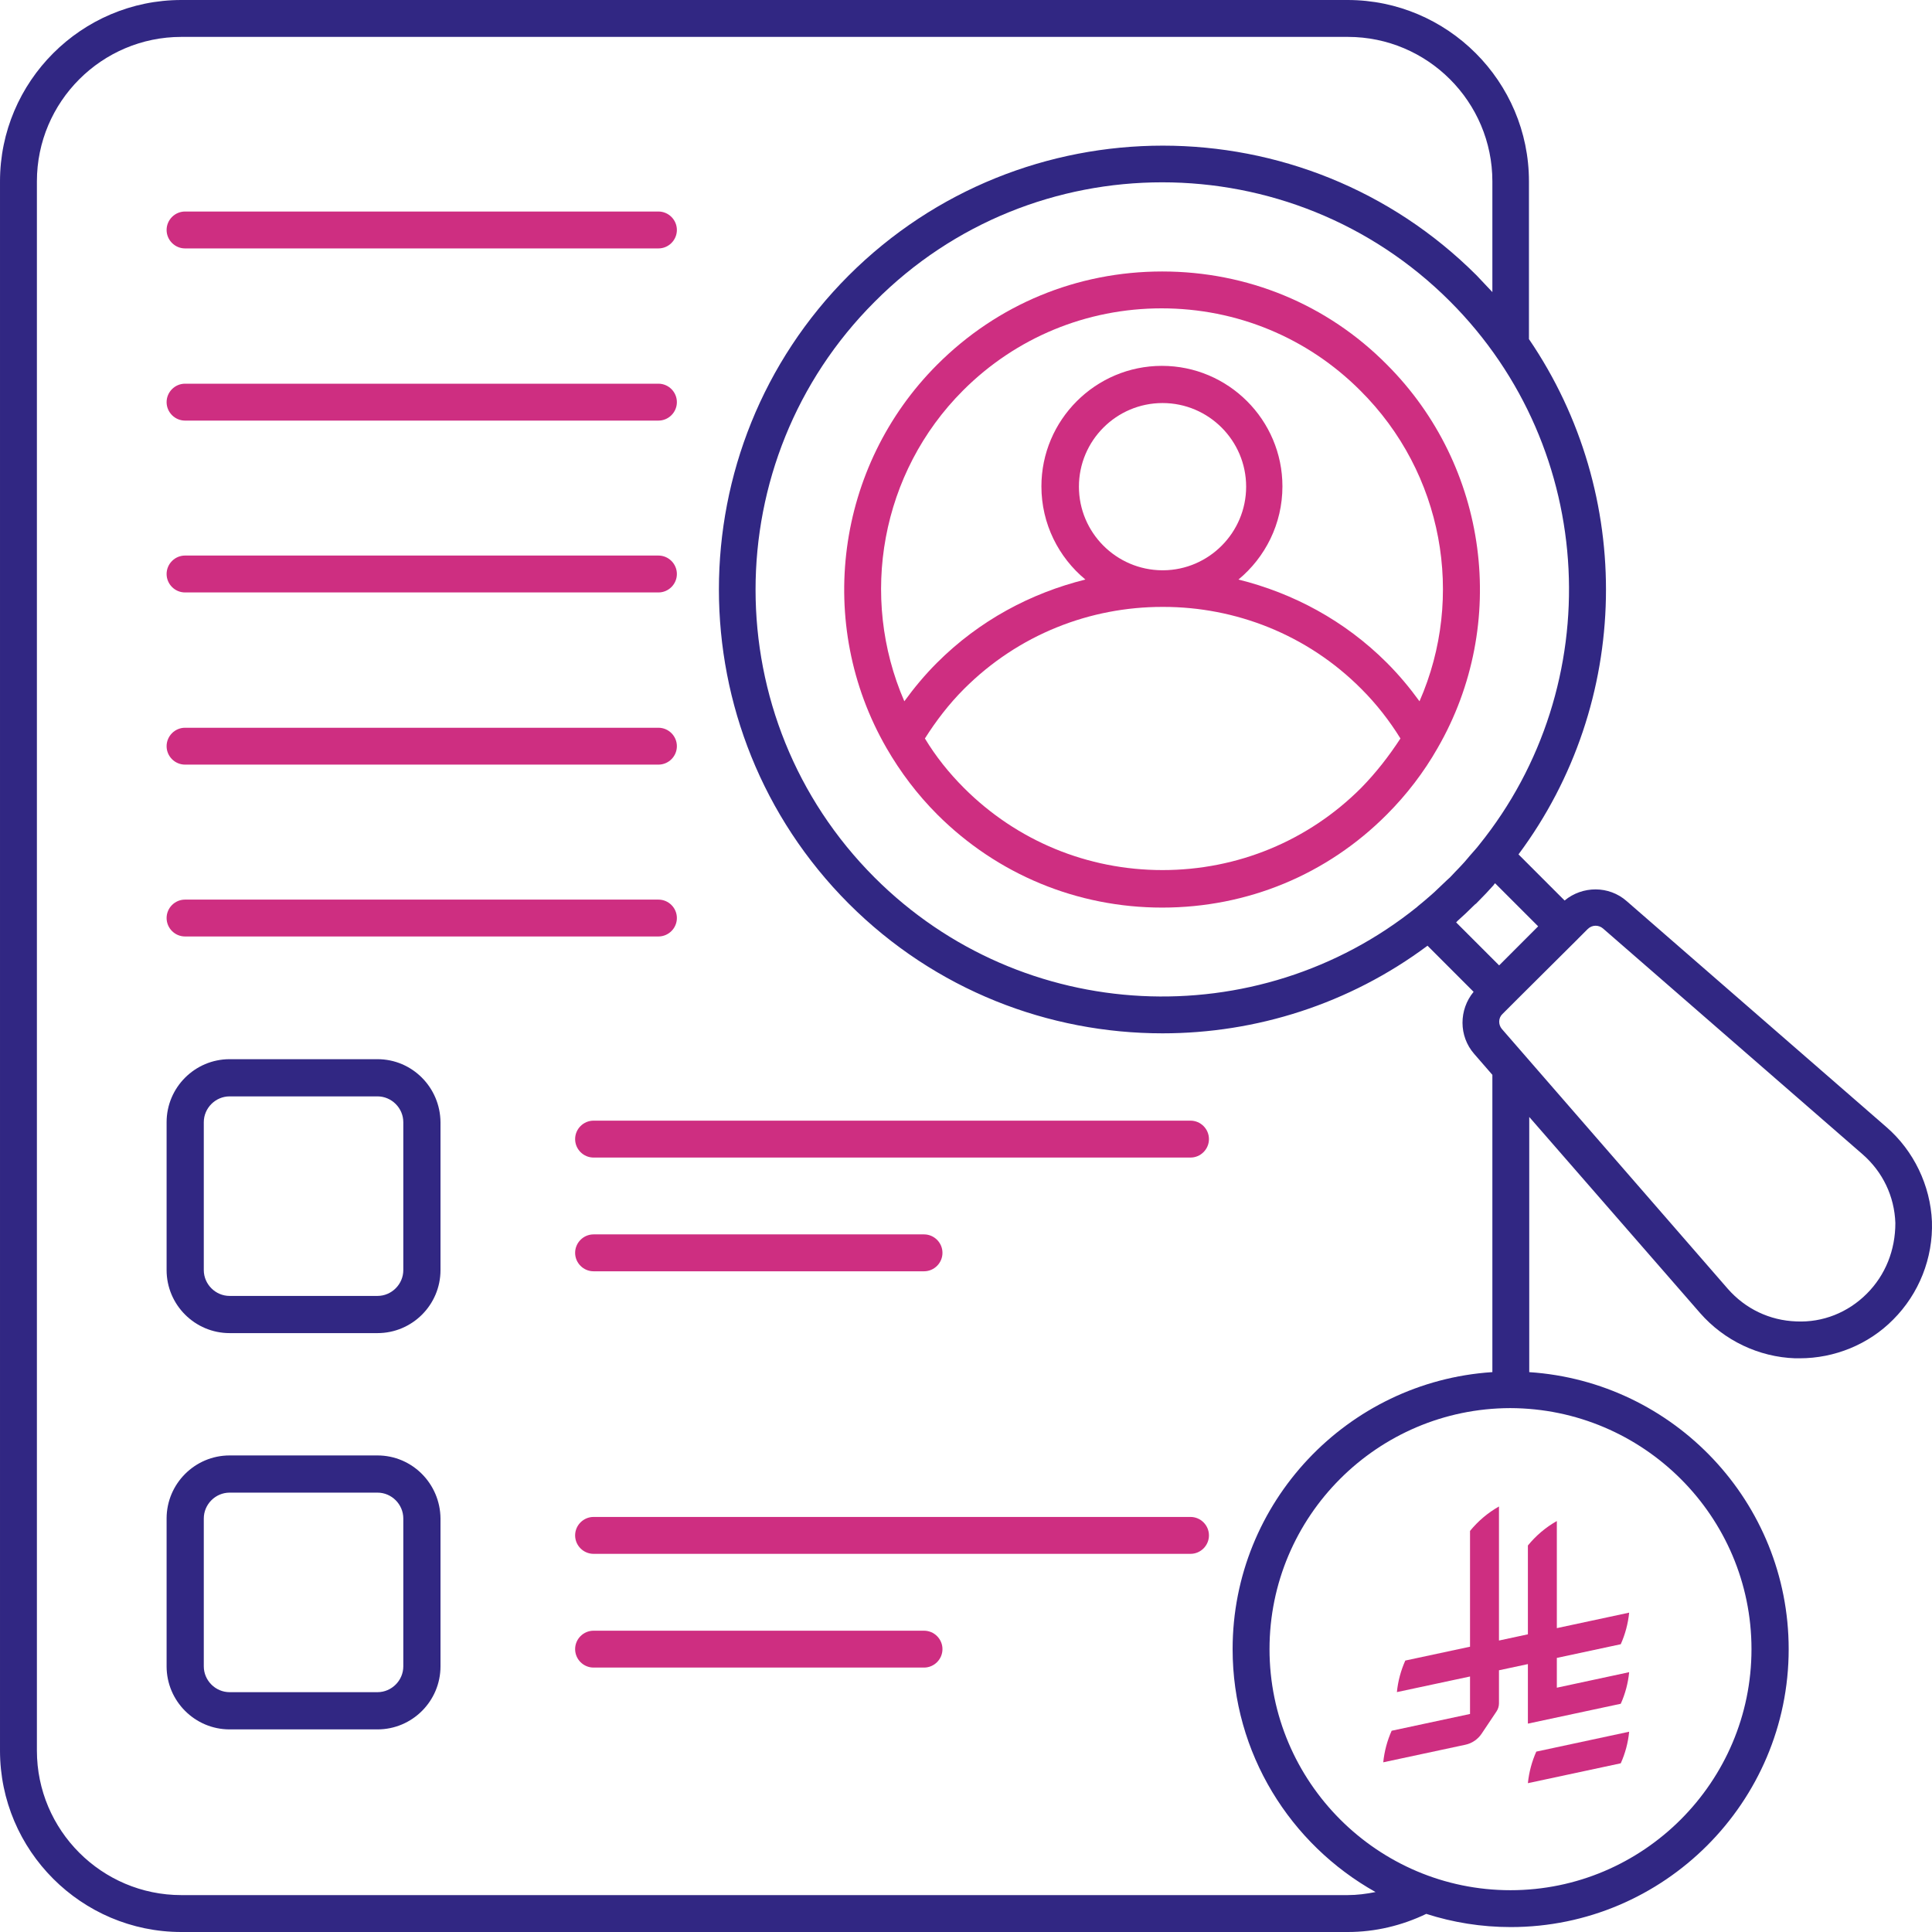 <svg width="60" height="60" viewBox="0 0 60 60" fill="none" xmlns="http://www.w3.org/2000/svg">
<path d="M58.585 35.003L50.518 27.985C49.965 27.498 49.144 27.508 48.59 27.966L47.158 26.534C50.671 21.817 50.776 15.363 47.483 10.531V5.633C47.483 2.53 44.953 0 41.85 0H5.632C2.53 0 6.10352e-05 2.53 6.10352e-05 5.633V54.367C6.10352e-05 57.47 2.53 60 5.632 60H41.86C42.71 60 43.54 59.8 44.294 59.437C45.125 59.704 46.003 59.847 46.919 59.847C51.673 59.847 55.549 55.971 55.549 51.216C55.549 46.652 51.989 42.909 47.492 42.613V34.688L52.8 40.78C53.544 41.63 54.623 42.145 55.75 42.183H55.893C56.972 42.183 58.031 41.754 58.795 40.98C59.597 40.178 60.036 39.071 59.998 37.934C59.95 36.817 59.434 35.738 58.585 35.003ZM46.433 27.432L47.769 28.768L46.557 29.981L45.22 28.644C45.239 28.635 45.249 28.616 45.258 28.606C45.43 28.453 45.602 28.291 45.764 28.129C45.793 28.1 45.812 28.081 45.841 28.062C45.869 28.033 45.889 28.014 45.917 27.985C46.079 27.823 46.232 27.661 46.385 27.489C46.404 27.46 46.414 27.441 46.433 27.432ZM45.936 26.238C45.85 26.353 45.745 26.458 45.65 26.572C45.593 26.639 45.545 26.696 45.488 26.763C45.392 26.868 45.287 26.983 45.182 27.088C45.134 27.136 45.087 27.193 45.029 27.25C45.001 27.279 44.962 27.307 44.934 27.336C44.8 27.46 44.667 27.594 44.542 27.709C44.514 27.737 44.485 27.756 44.457 27.785C44.313 27.909 44.161 28.043 44.017 28.157C44.017 28.157 44.017 28.167 44.008 28.167C39.053 32.158 31.76 31.852 27.159 27.25C22.233 22.323 22.233 14.303 27.159 9.376C29.622 6.894 32.858 5.662 36.094 5.662C39.33 5.662 42.566 6.894 45.029 9.357C49.64 13.969 49.936 21.283 45.936 26.238ZM54.394 51.216C54.394 55.34 51.034 58.702 46.91 58.702C42.786 58.702 39.426 55.34 39.426 51.216C39.426 47.091 42.776 43.74 46.9 43.73C51.034 43.74 54.394 47.091 54.394 51.216ZM46.337 42.613C41.85 42.909 38.28 46.652 38.28 51.216C38.28 54.453 40.075 57.279 42.719 58.759C42.433 58.816 42.146 58.854 41.85 58.854H5.632C3.16 58.854 1.146 56.84 1.146 54.367V5.633C1.146 3.16 3.16 1.146 5.632 1.146H41.86C44.333 1.146 46.347 3.16 46.347 5.633V9.071C46.184 8.899 46.022 8.727 45.86 8.555C40.485 3.179 31.741 3.179 26.357 8.555C20.983 13.931 20.983 22.677 26.357 28.062C29.049 30.754 32.572 32.091 36.104 32.091C39.006 32.091 41.898 31.184 44.333 29.37L45.764 30.802C45.306 31.356 45.297 32.177 45.783 32.731L46.347 33.38V42.613H46.337ZM57.974 40.178C57.392 40.761 56.609 41.076 55.788 41.038C54.957 41.009 54.203 40.646 53.659 40.026L46.643 31.957C46.528 31.824 46.528 31.614 46.662 31.489L47.158 30.993L49.001 29.16L49.01 29.15L49.306 28.854C49.373 28.787 49.459 28.749 49.554 28.749C49.631 28.749 49.717 28.778 49.783 28.835L57.85 35.853C58.47 36.397 58.833 37.151 58.862 37.982C58.862 38.822 58.556 39.596 57.974 40.178Z" fill="#312783"/>
<path d="M36.094 8.431C33.45 8.431 30.977 9.452 29.106 11.324C25.956 14.475 25.307 19.373 27.531 23.23C27.961 23.975 28.486 24.672 29.106 25.293C30.968 27.154 33.45 28.186 36.094 28.186C38.738 28.186 41.211 27.164 43.072 25.293C43.683 24.681 44.218 23.985 44.647 23.23C46.872 19.373 46.222 14.475 43.072 11.324C41.22 9.452 38.738 8.431 36.094 8.431ZM42.27 24.471C40.629 26.114 38.433 27.021 36.104 27.021C33.774 27.021 31.579 26.114 29.937 24.471C29.469 24.003 29.058 23.488 28.724 22.934C29.068 22.39 29.469 21.865 29.937 21.397C31.636 19.697 33.86 18.848 36.094 18.848H36.113H36.132C38.356 18.848 40.59 19.697 42.28 21.397C42.748 21.865 43.149 22.38 43.492 22.934C43.13 23.488 42.729 24.003 42.27 24.471ZM33.507 15.114C33.507 13.682 34.672 12.517 36.104 12.517C37.535 12.517 38.7 13.682 38.7 15.114C38.7 16.537 37.545 17.702 36.123 17.711C36.113 17.711 36.104 17.711 36.094 17.711C34.662 17.702 33.507 16.537 33.507 15.114ZM44.084 21.779C43.779 21.359 43.445 20.958 43.072 20.585C41.755 19.268 40.151 18.418 38.462 17.998C39.292 17.31 39.827 16.27 39.827 15.105C39.827 13.042 38.147 11.362 36.084 11.362C34.023 11.362 32.342 13.042 32.342 15.105C32.342 16.27 32.877 17.31 33.708 17.998C32.018 18.418 30.414 19.268 29.097 20.585C28.724 20.958 28.39 21.359 28.085 21.779C26.672 18.523 27.359 14.675 29.908 12.126C31.55 10.483 33.746 9.576 36.075 9.576C38.404 9.576 40.6 10.483 42.242 12.126C44.819 14.685 45.507 18.532 44.084 21.779Z" fill="#CE2E81"/>
<path d="M5.747 7.715H20.448C20.763 7.715 21.021 7.457 21.021 7.142C21.021 6.827 20.763 6.569 20.448 6.569H5.747C5.432 6.569 5.174 6.827 5.174 7.142C5.174 7.457 5.432 7.715 5.747 7.715Z" fill="#CE2E81"/>
<path d="M5.747 13.062H20.448C20.763 13.062 21.021 12.804 21.021 12.489C21.021 12.174 20.763 11.916 20.448 11.916H5.747C5.432 11.916 5.174 12.174 5.174 12.489C5.174 12.804 5.432 13.062 5.747 13.062Z" fill="#CE2E81"/>
<path d="M5.747 18.399H20.448C20.763 18.399 21.021 18.141 21.021 17.826C21.021 17.511 20.763 17.253 20.448 17.253H5.747C5.432 17.253 5.174 17.511 5.174 17.826C5.174 18.141 5.432 18.399 5.747 18.399Z" fill="#CE2E81"/>
<path d="M5.747 23.746H20.448C20.763 23.746 21.021 23.489 21.021 23.174C21.021 22.858 20.763 22.601 20.448 22.601H5.747C5.432 22.601 5.174 22.858 5.174 23.174C5.174 23.489 5.432 23.746 5.747 23.746Z" fill="#CE2E81"/>
<path d="M5.747 29.083H20.448C20.763 29.083 21.021 28.826 21.021 28.51C21.021 28.195 20.763 27.938 20.448 27.938H5.747C5.432 27.938 5.174 28.195 5.174 28.51C5.174 28.826 5.432 29.083 5.747 29.083Z" fill="#CE2E81"/>
<path d="M11.723 32.894H7.131C6.053 32.894 5.174 33.772 5.174 34.851V39.444C5.174 40.523 6.053 41.401 7.131 41.401H11.723C12.802 41.401 13.68 40.523 13.68 39.444V34.851C13.671 33.772 12.802 32.894 11.723 32.894ZM12.525 39.444C12.525 39.883 12.162 40.246 11.723 40.246H7.131C6.692 40.246 6.329 39.883 6.329 39.444V34.851C6.329 34.412 6.692 34.049 7.131 34.049H11.723C12.162 34.049 12.525 34.412 12.525 34.851V39.444Z" fill="#312783"/>
<path d="M11.723 45.2H7.131C6.053 45.2 5.174 46.079 5.174 47.158V51.75C5.174 52.829 6.053 53.708 7.131 53.708H11.723C12.802 53.708 13.68 52.829 13.68 51.75V47.158C13.671 46.079 12.802 45.2 11.723 45.2ZM12.525 51.75C12.525 52.189 12.162 52.552 11.723 52.552H7.131C6.692 52.552 6.329 52.189 6.329 51.75V47.158C6.329 46.718 6.692 46.355 7.131 46.355H11.723C12.162 46.355 12.525 46.718 12.525 47.158V51.75Z" fill="#312783"/>
<path d="M36.972 34.803H18.434C18.119 34.803 17.861 35.06 17.861 35.376C17.861 35.691 18.119 35.949 18.434 35.949H36.972C37.287 35.949 37.545 35.691 37.545 35.376C37.545 35.06 37.287 34.803 36.972 34.803Z" fill="#CE2E81"/>
<path d="M18.434 39.481H28.696C29.011 39.481 29.269 39.223 29.269 38.908C29.269 38.593 29.011 38.335 28.696 38.335H18.434C18.119 38.335 17.861 38.593 17.861 38.908C17.861 39.223 18.119 39.481 18.434 39.481Z" fill="#CE2E81"/>
<path d="M36.972 47.11H18.434C18.119 47.11 17.861 47.368 17.861 47.683C17.861 47.998 18.119 48.256 18.434 48.256H36.972C37.287 48.256 37.545 47.998 37.545 47.683C37.545 47.368 37.287 47.11 36.972 47.11Z" fill="#CE2E81"/>
<path d="M28.696 50.643H18.434C18.119 50.643 17.861 50.9 17.861 51.215C17.861 51.531 18.119 51.788 18.434 51.788H28.696C29.011 51.788 29.269 51.531 29.269 51.215C29.269 50.9 29.011 50.643 28.696 50.643Z" fill="#CE2E81"/>
<g clip-path="url(#clip0_109617_1255)">
<path d="M47.711 54.398C47.575 54.702 47.485 55.032 47.45 55.378L50.334 54.761C50.471 54.457 50.561 54.127 50.595 53.78L47.711 54.398Z" fill="#CE2E81"/>
<path d="M50.334 52.912C50.471 52.608 50.561 52.278 50.595 51.931L48.349 52.413V51.488L50.334 51.063C50.47 50.759 50.56 50.429 50.595 50.082L48.349 50.563V47.237C48.004 47.432 47.699 47.691 47.45 47.997V50.755L46.552 50.948V46.785C46.207 46.98 45.902 47.239 45.653 47.544V51.14L43.643 51.57C43.507 51.874 43.416 52.204 43.382 52.55L45.653 52.065V53.229L43.219 53.75C43.083 54.054 42.993 54.384 42.958 54.73L45.506 54.185C45.713 54.142 45.892 54.018 46.008 53.849L46.475 53.151V53.151C46.523 53.079 46.552 52.992 46.552 52.898V51.872L47.45 51.68V53.529L50.334 52.912L50.334 52.912Z" fill="#CE2E81"/>
</g>
<defs>
<clipPath id="clip0_109617_1255">
<rect width="7.637" height="8.593" fill="white" transform="translate(42.958 46.785)"/>
</clipPath>
</defs>
</svg>
